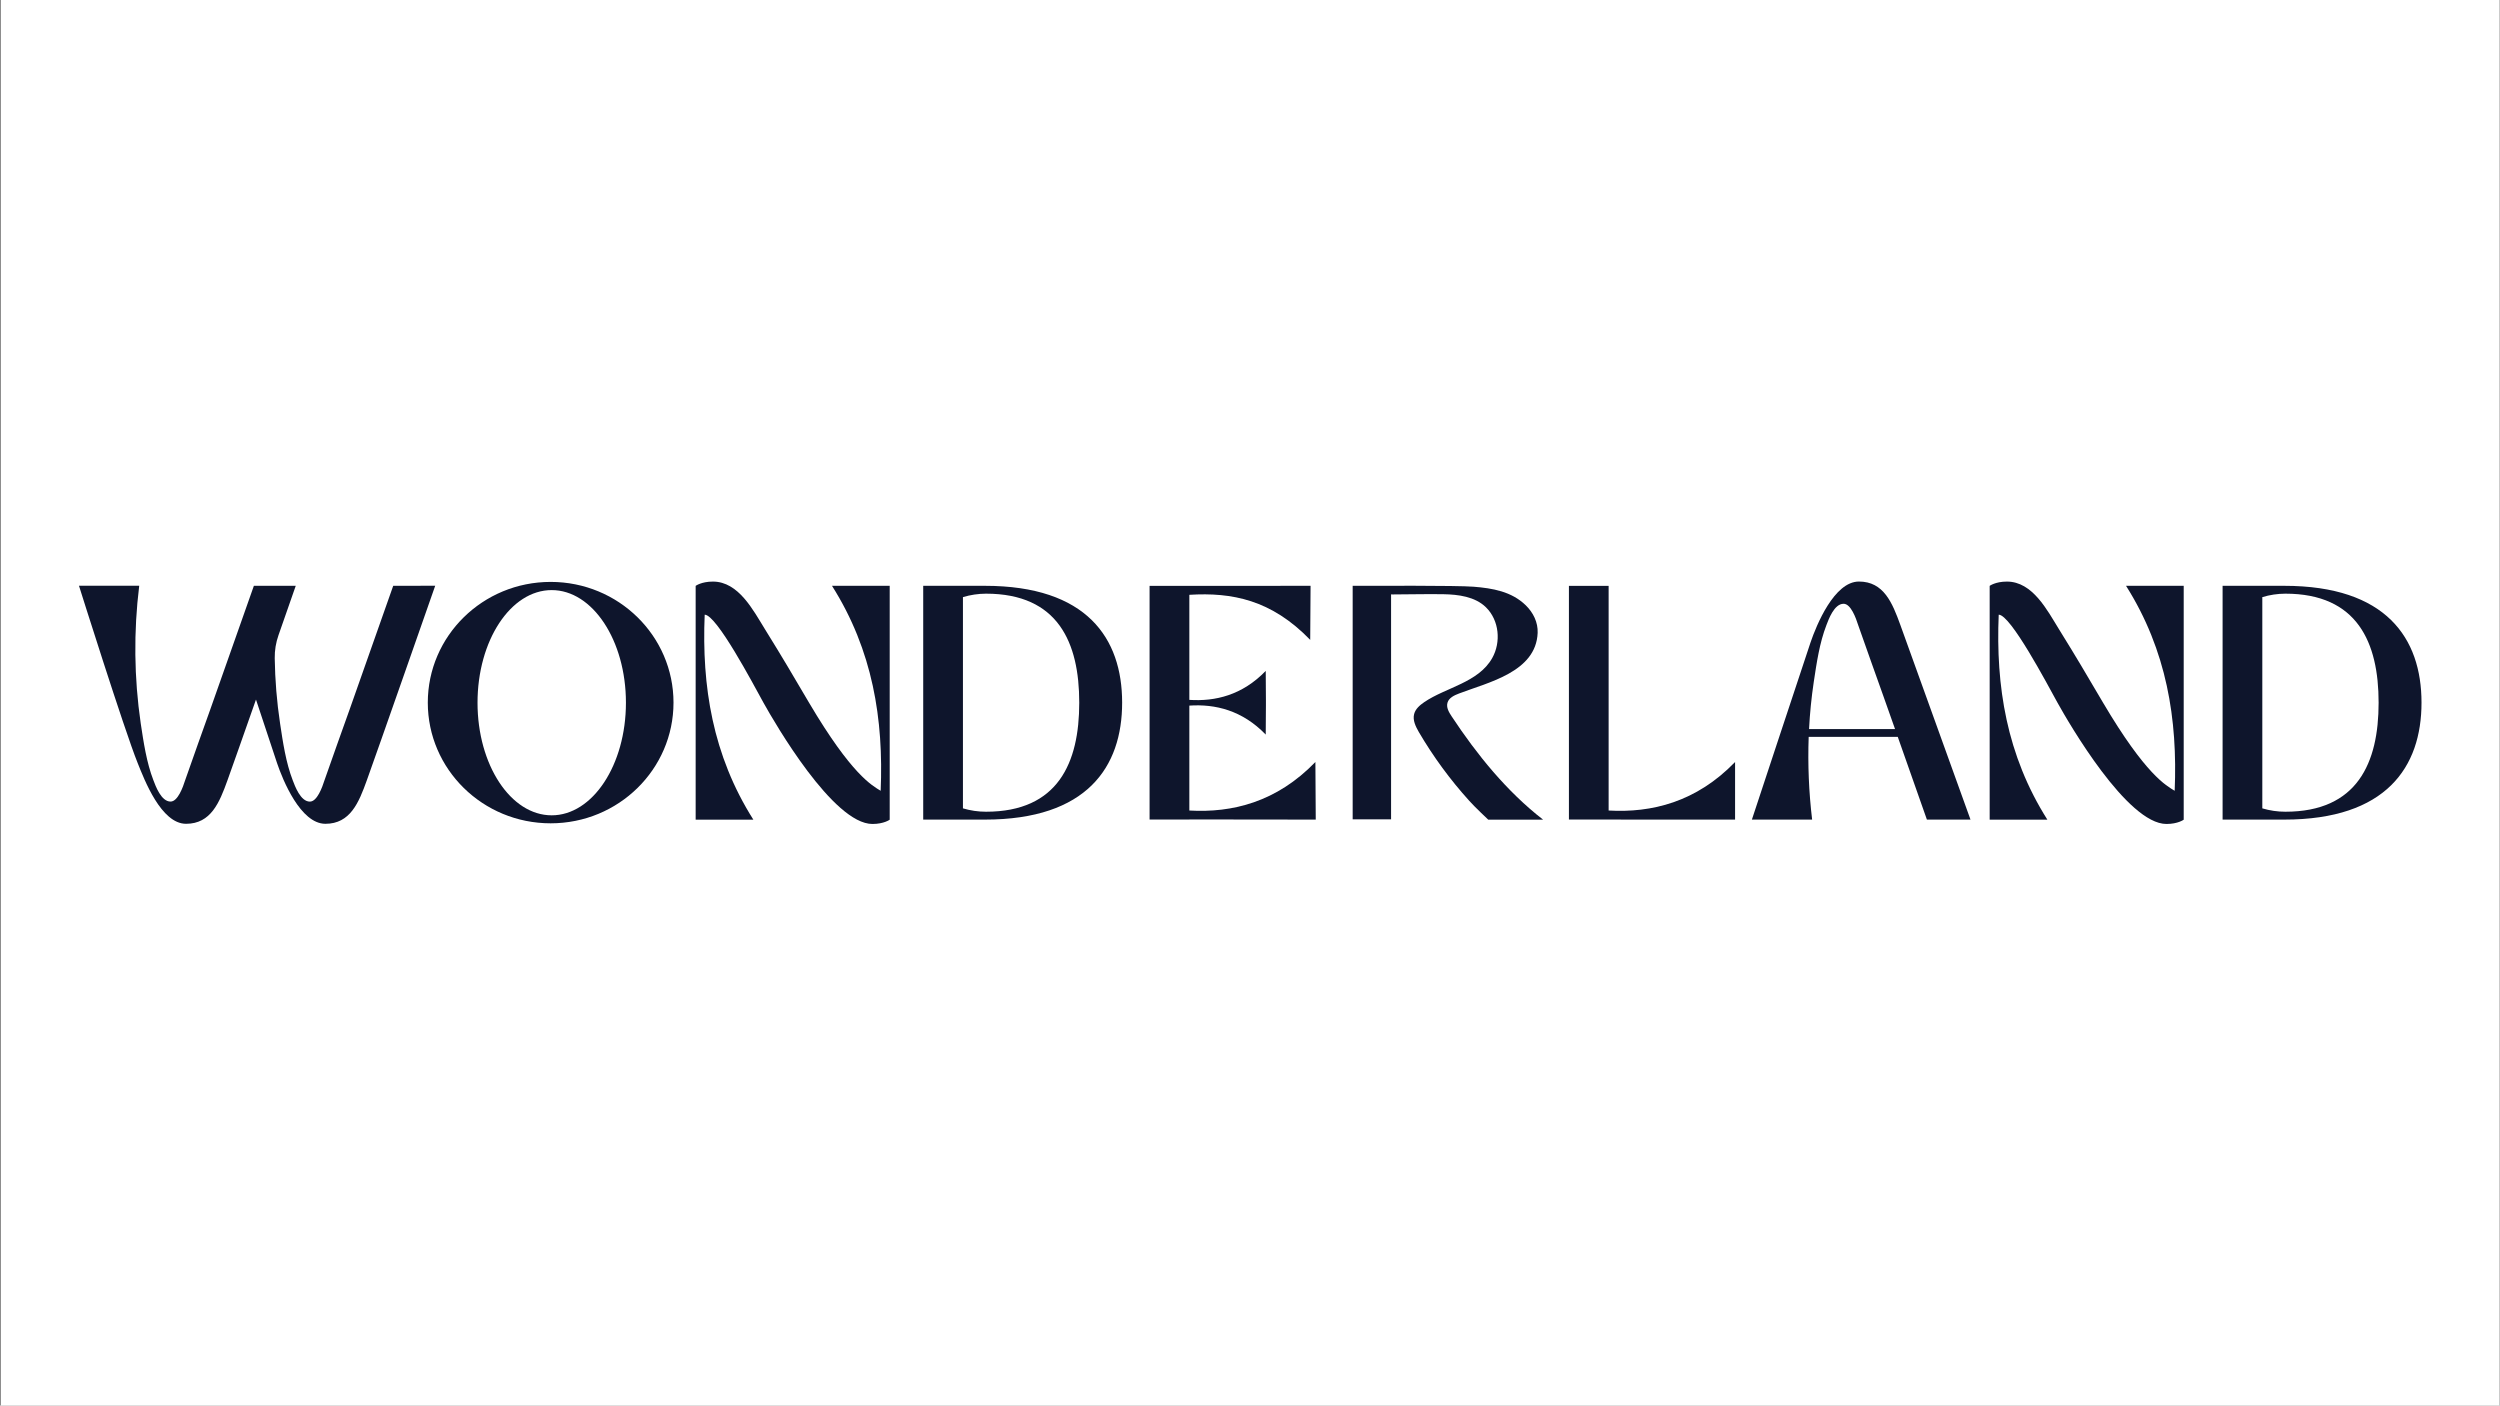 <svg width="1921" height="1080" viewBox="0 0 1921 1080" fill="none" xmlns="http://www.w3.org/2000/svg">
<rect x="0" y="0" width="1921" height="1080" fill="#808080" stroke="none"/>
<rect width="1920" height="1080" transform="translate(0.687)" fill="white"/>
<path d="M302.145 450.138C302.145 450.138 276.552 522.884 268.591 545.32C268.591 545.32 250.6 595.591 249.313 599.638C247.628 604.945 243.688 615.957 238.115 615.957C230.858 615.957 226.572 603.804 224.954 599.638C219.647 585.892 217.391 570.383 215.202 555.854C212.714 539.266 211.344 522.528 211.102 505.756C211.018 499.74 211.997 493.758 213.995 488.083L227.262 450.111H195.088C195.088 450.111 169.481 522.858 161.521 545.293C161.521 545.293 143.53 595.565 142.243 599.611C140.571 604.918 136.617 615.93 131.058 615.93C123.788 615.93 119.502 603.777 117.897 599.611C112.59 585.866 110.321 570.356 108.132 555.828C103.021 520.79 102.633 485.225 106.977 450.084H60.687C60.687 450.084 95.461 560.724 105.797 586.357C110.905 599.08 123.814 633.006 142.946 633.006C162.078 633.006 168.619 616.7 174.789 599.585C177.933 590.921 186.968 565.235 196.694 537.545C204.336 560.671 210.996 580.784 212.88 586.357C217.272 599.346 230.911 633.006 250.03 633.006C269.148 633.006 275.716 616.7 281.872 599.585C289.7 577.958 334.412 450.084 334.412 450.084L302.145 450.138Z" fill="#0E152C"/>
<path d="M1068.9 456.719V629.596H1039.39V450.138C1054.78 450.138 1119.54 449.806 1132.26 450.828C1146.86 451.995 1161.45 454.463 1172.4 465.117C1178.13 470.716 1181.87 478.225 1181.53 486.345C1180.28 516.397 1143.53 524.304 1121.11 532.888C1117.48 534.281 1113.42 536.139 1112.28 539.854C1111.14 543.569 1113.31 547.204 1115.39 550.362C1134.98 580.002 1157.66 608.01 1185.71 629.835H1143.57C1143.57 629.835 1133.31 620.229 1128.97 615.334C1114.28 599.101 1101.3 581.397 1090.23 562.502C1087.79 558.256 1085.38 553.4 1086.62 548.664C1087.66 544.683 1091 541.857 1094.36 539.549C1111 528.165 1135.95 524.569 1146.61 505.676C1153.52 493.404 1152.03 476.66 1141.8 466.643C1133.39 458.404 1120.46 456.798 1109.22 456.599C1096.23 456.36 1083.15 456.772 1070.21 456.772L1068.9 456.719Z" fill="#0E152C"/>
<path d="M683.645 450.138H639.305C670.696 499.773 679.002 552.843 676.706 607.639C670.232 603.658 654.47 595.525 621.632 539.894C607.29 515.574 602.58 507.375 587.72 483.374C578.844 469.058 567.54 446.888 547.811 446.888C538.948 446.888 534.543 450.178 534.543 450.178V629.822H578.871C547.479 580.188 539.187 527.117 541.482 472.322C550.65 472.322 578.632 525.392 586.672 539.987C595.575 556.001 640.287 633.139 670.378 633.139C670.617 633.139 670.126 633.139 670.378 633.139C679.241 633.139 683.645 629.849 683.645 629.849V450.138Z" fill="#0E152C"/>
<path d="M423.119 447.139C370.99 447.139 328.719 488.667 328.719 539.894C328.719 591.12 370.99 632.635 423.119 632.635C475.248 632.635 517.519 591.107 517.519 539.894C517.519 488.68 475.274 447.139 423.119 447.139ZM423.915 626.492C392.444 626.492 366.93 587.75 366.93 539.96C366.93 492.17 392.444 453.428 423.915 453.428C455.386 453.428 480.966 492.17 480.966 539.96C480.966 587.75 455.373 626.492 423.915 626.492V626.492Z" fill="#0E152C"/>
<path d="M1333.23 629.782V585.535C1303.43 616.382 1269.03 624.714 1236.07 622.803V450.204H1205.56V629.742L1333.23 629.782Z" fill="#0E152C"/>
<path d="M756.775 450.138H709.396V629.782H756.801C835.08 629.782 862.253 589.488 862.253 539.907C862.253 490.326 835.041 450.138 756.775 450.138ZM757.65 623.732C751.648 623.731 745.677 622.86 739.925 621.145V621.145V458.828C745.674 457.091 751.644 456.197 757.65 456.175C812.977 456.175 829.296 493.669 829.296 539.933C829.296 586.198 812.977 623.732 757.65 623.732V623.732Z" fill="#0E152C"/>
<path d="M1458.24 566.19C1468.43 595.061 1480.63 629.782 1480.63 629.782H1514.13L1460.25 480.282C1454.06 463.167 1447.45 446.861 1428.41 446.861C1409.37 446.861 1395.69 480.521 1391.26 493.51C1386.18 508.569 1346.15 629.782 1346.15 629.782H1392.44C1389.92 608.685 1389.04 587.424 1389.79 566.19H1458.24ZM1393.69 524.039C1395.88 509.537 1398.11 494.027 1403.45 480.256C1405.06 476.09 1409.35 463.936 1416.62 463.936C1422.18 463.936 1426.13 474.975 1427.8 480.256C1429.13 484.302 1447.08 534.573 1447.08 534.573C1449.16 540.424 1452.39 549.699 1456.15 560.22H1390.08C1390.69 548.155 1391.89 536.095 1393.69 524.039V524.039Z" fill="#0E152C"/>
<path d="M1011.02 629.782L1010.75 585.534C980.933 616.382 946.809 624.714 913.892 622.803V542.189C933.793 540.862 954.531 545.771 972.588 564.452L972.734 541.99V538.01L972.588 515.521C954.531 534.202 933.833 539.084 913.892 537.784V457.05C946.703 455.06 976.926 460.832 1006.77 491.679L1007.04 450.138L911.424 450.204H883.336V629.742H913.852V629.663L1011.02 629.782Z" fill="#0E152C"/>
<path d="M1677.96 450.138H1633.64C1665.01 499.773 1673.32 552.843 1671.02 607.639C1664.55 603.658 1648.79 595.525 1615.96 539.894C1601.61 515.574 1596.91 507.375 1582.04 483.374C1573.17 469.058 1561.9 446.888 1542.13 446.888C1533.27 446.888 1528.86 450.178 1528.86 450.178V629.822H1573.19C1541.8 580.188 1533.5 527.117 1535.81 472.322C1544.97 472.322 1572.96 525.392 1581 539.987C1589.89 556.001 1634.6 633.139 1664.7 633.139C1664.93 633.139 1664.46 633.139 1664.7 633.139C1673.56 633.139 1677.96 629.849 1677.96 629.849V450.138Z" fill="#0E152C"/>
<path d="M1755.21 450.138H1707.84V629.782H1755.23C1833.51 629.782 1860.69 589.488 1860.69 539.907C1860.69 490.326 1833.47 450.138 1755.21 450.138ZM1756.08 623.732C1750.08 623.731 1744.11 622.86 1738.36 621.145V621.145V458.828C1744.11 457.091 1750.08 456.197 1756.08 456.175C1811.41 456.175 1827.73 493.669 1827.73 539.933C1827.73 586.198 1811.41 623.732 1756.08 623.732V623.732Z" fill="#0E152C"/>
</svg>
